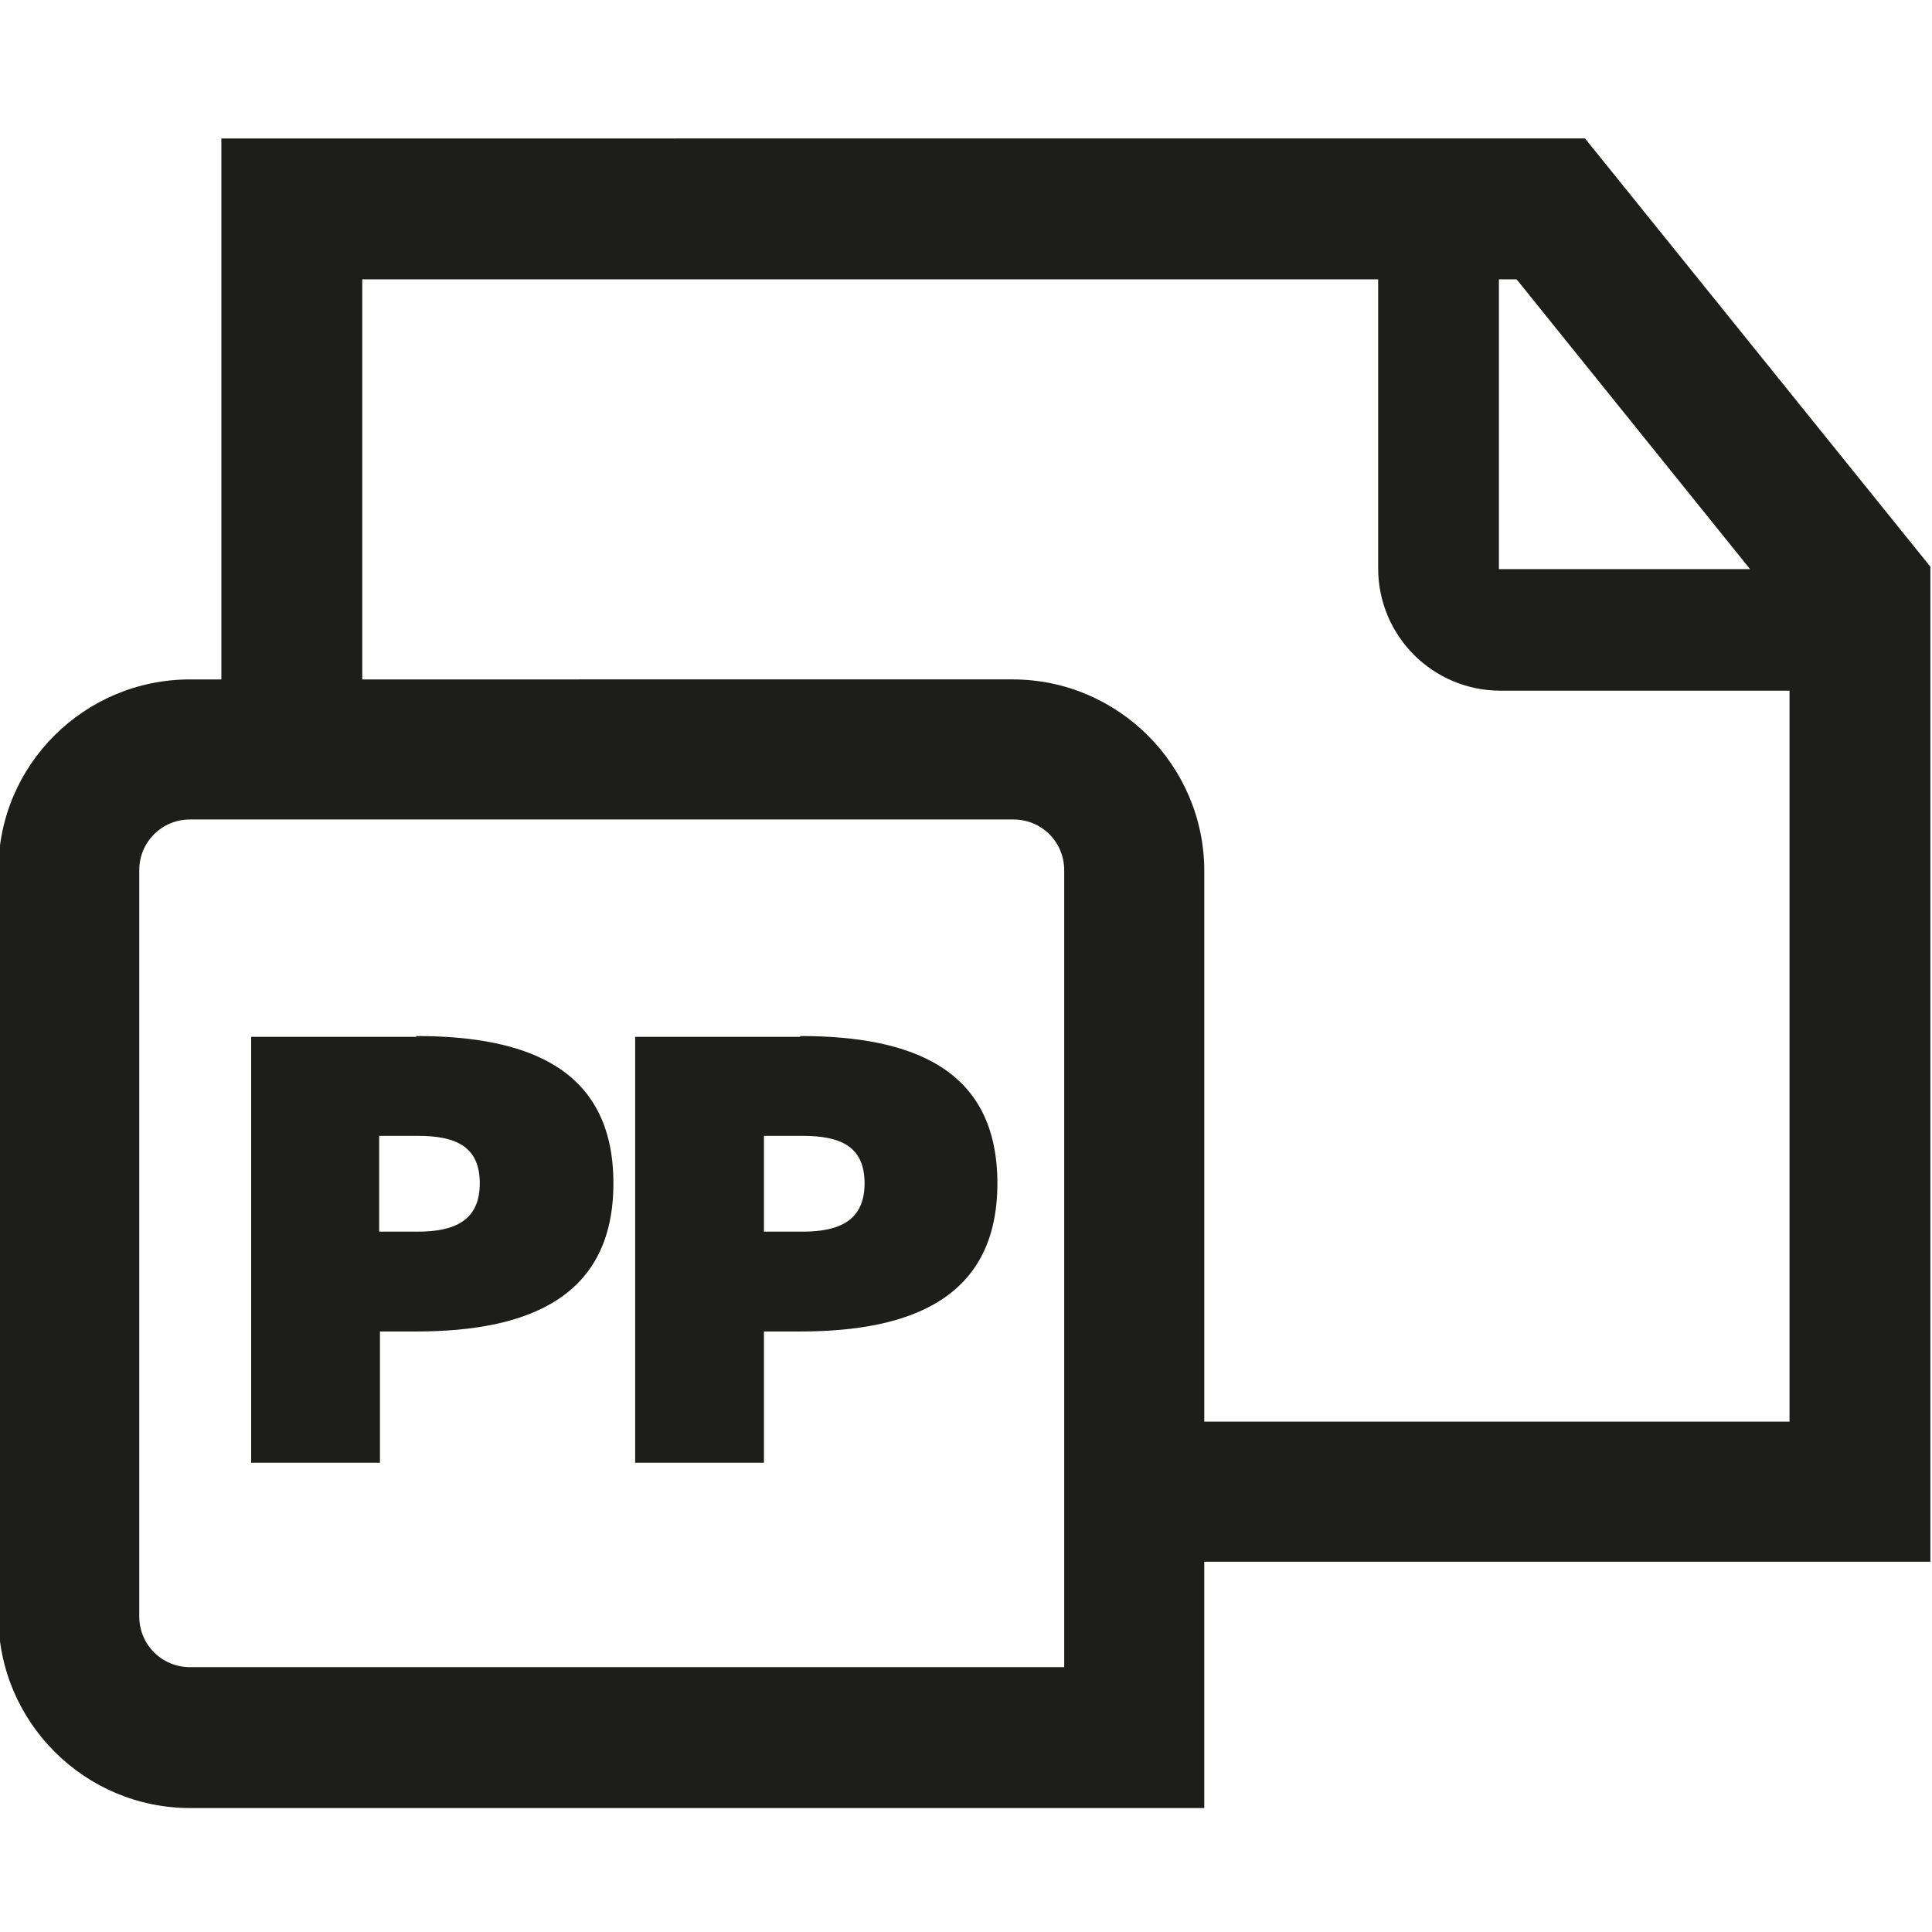 <?xml version="1.0" encoding="UTF-8"?>
<svg id="_x33_219" xmlns="http://www.w3.org/2000/svg" version="1.1" viewBox="0 0 24 24">
  <!-- Generator: Adobe Illustrator 29.0.1, SVG Export Plug-In . SVG Version: 2.1.0 Build 192)  -->
  <defs>
    <style>
      .st0 {
        fill: #1d1d1b;
      }
    </style>
  </defs>
  <path class="st0" d="M23.98,7.04l-4.29-5.32H2.75v6.72h-.39C1.05,8.44-.02,9.5-.02,10.81v9.27c0,1.31,1.07,2.38,2.38,2.38h12.6v-3.06h9.02V7.04ZM21.75,7.07h-3.13v-3.6h.22l2.9,3.6ZM13.21,20.71H2.36c-.35,0-.63-.28-.63-.63v-9.27c0-.35.28-.63.63-.63h10.23c.35,0,.63.28.63.63v9.9ZM14.96,17.66v-6.84c0-1.31-1.07-2.38-2.38-2.38H4.5V3.47h12.62v3.59c0,.84.68,1.52,1.52,1.52h3.59v9.08h-7.26ZM5.17,12.88h-2.05v5.29h1.6v-1.63h.45c1.4,0,2.45-.43,2.45-1.84s-1.04-1.83-2.45-1.83ZM5.19,15.3h-.48v-1.19h.48c.47,0,.77.13.77.59s-.31.6-.77.6ZM9.94,12.88h-2.05v5.29h1.6v-1.63h.45c1.4,0,2.45-.43,2.45-1.84s-1.04-1.83-2.45-1.83ZM9.97,15.3h-.48v-1.19h.48c.47,0,.77.13.77.59s-.31.6-.77.6Z"/>
</svg>